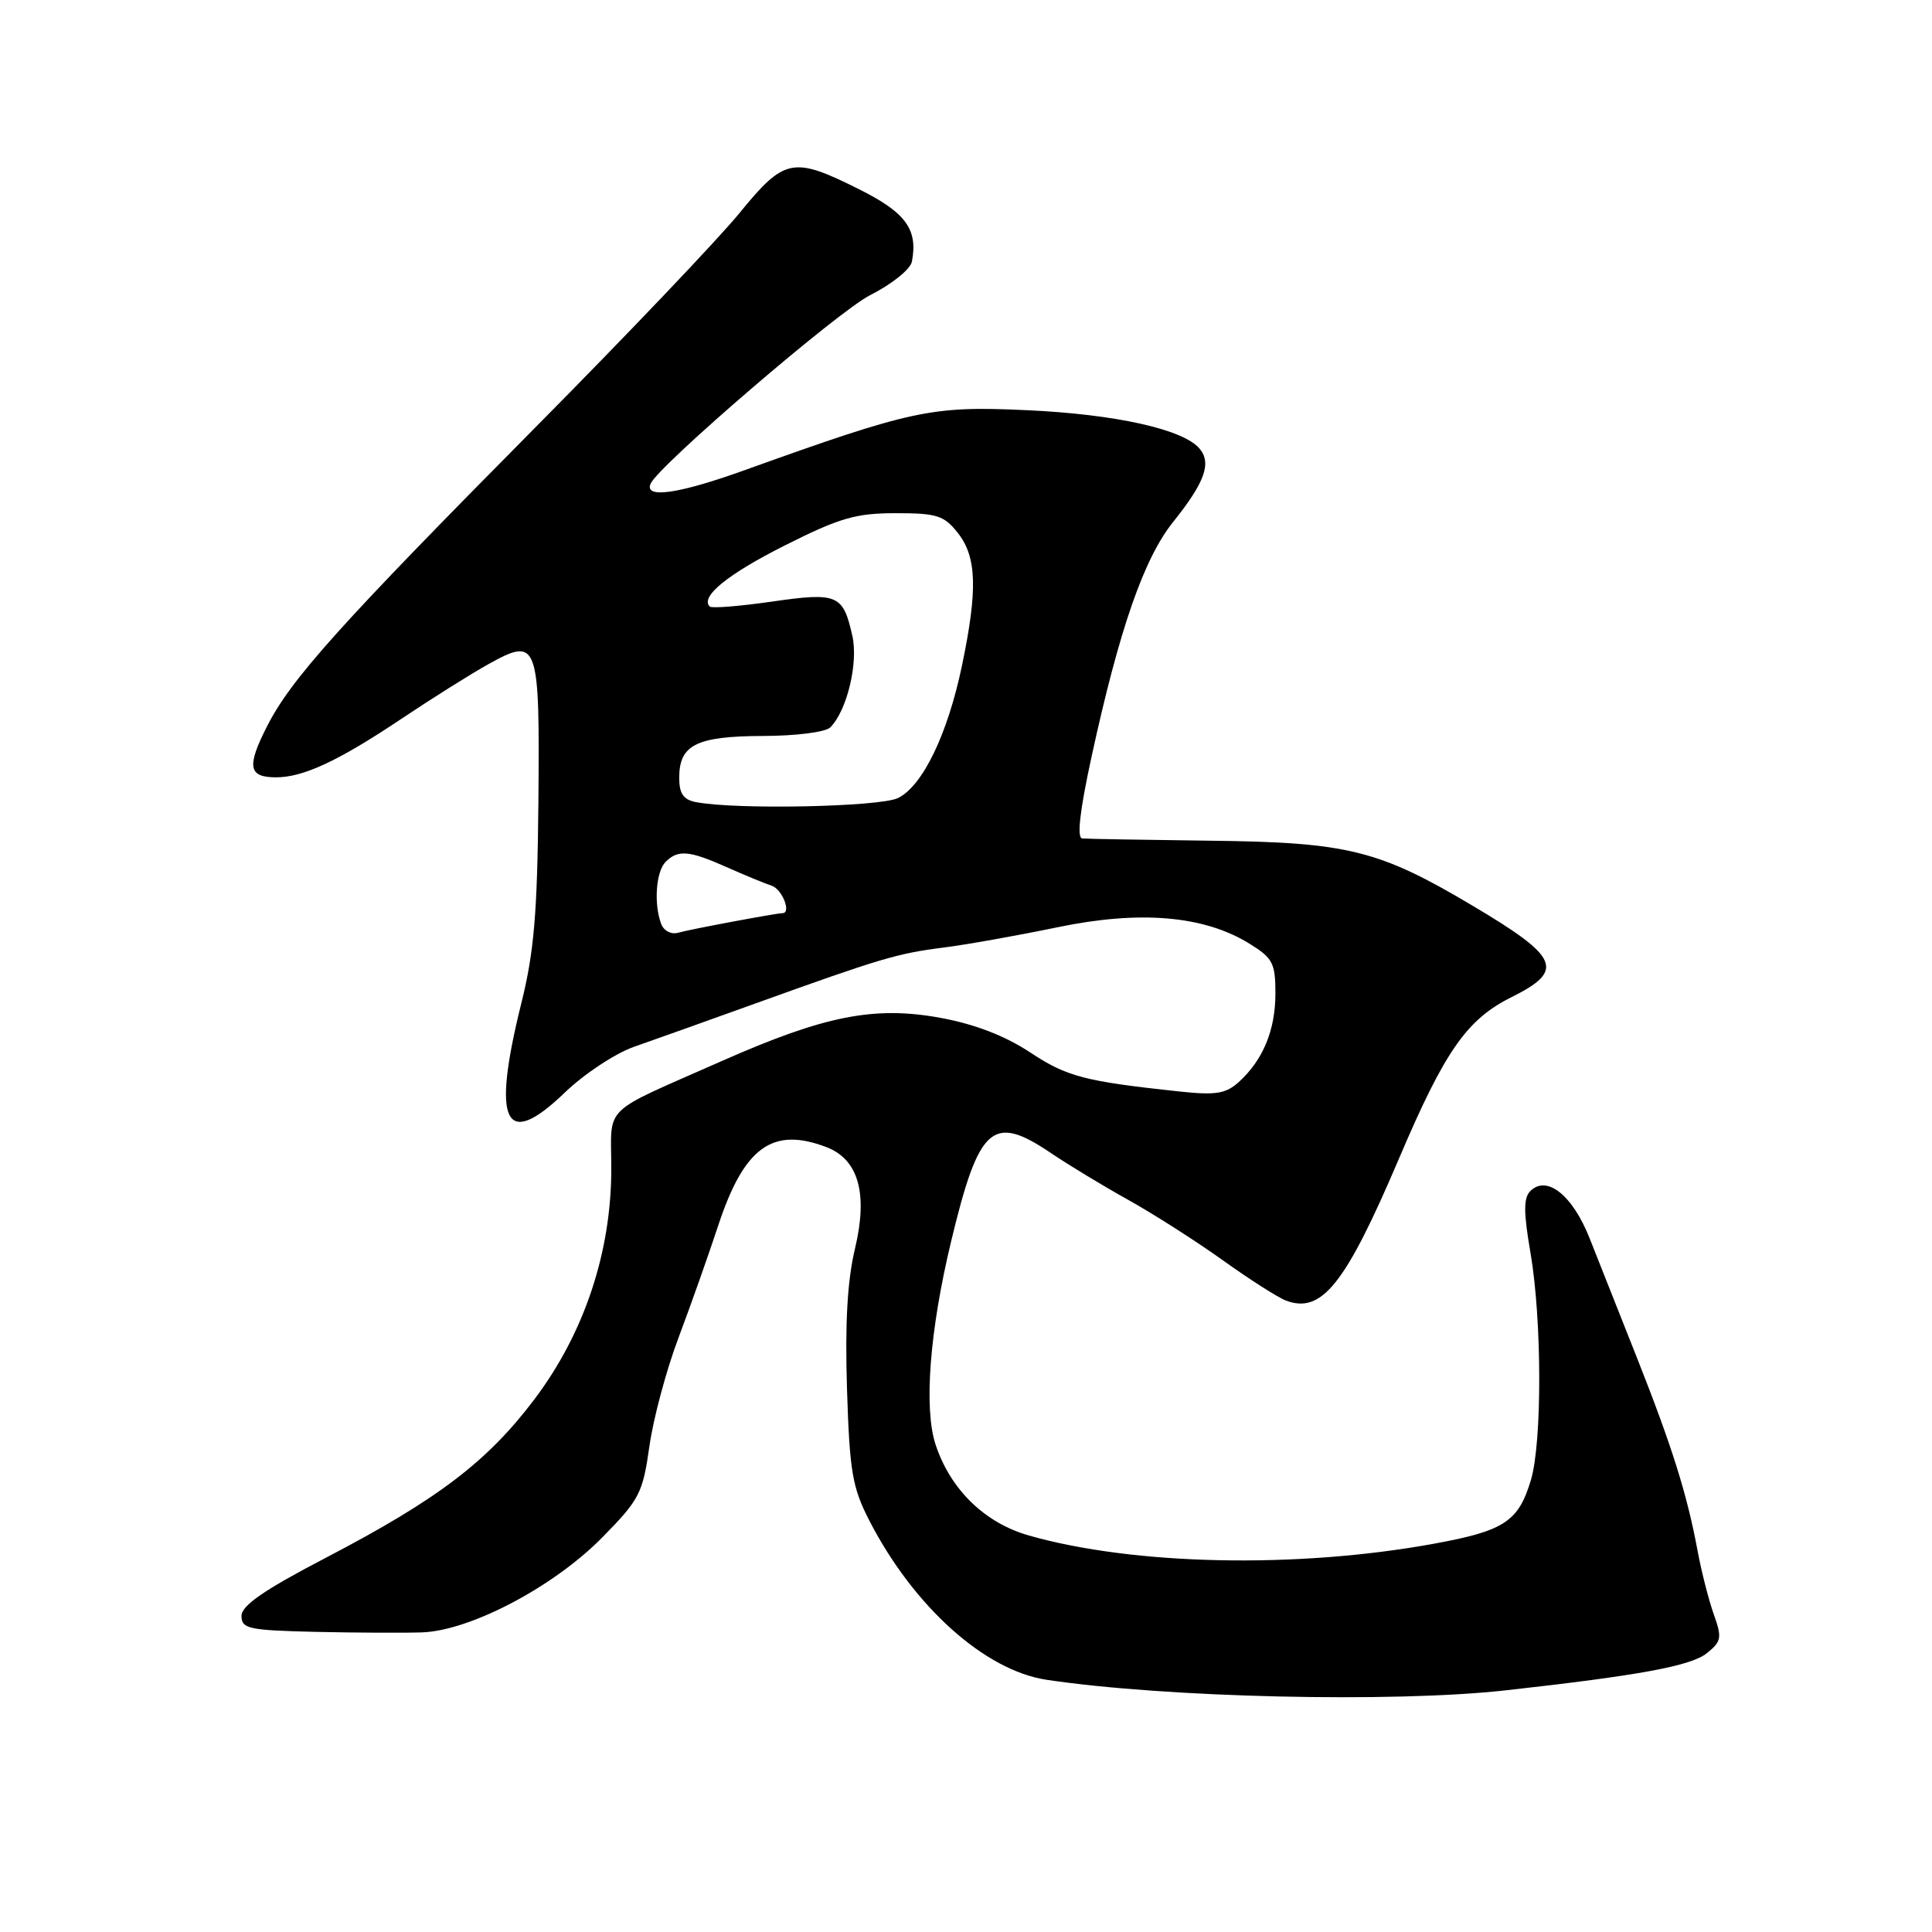 <?xml version="1.0" encoding="UTF-8" standalone="no"?>
<!DOCTYPE svg PUBLIC "-//W3C//DTD SVG 1.1//EN" "http://www.w3.org/Graphics/SVG/1.1/DTD/svg11.dtd" >
<svg xmlns="http://www.w3.org/2000/svg" xmlns:xlink="http://www.w3.org/1999/xlink" version="1.1" viewBox="0 0 256 256">
 <g >
 <path fill="currentColor"
d=" M 199.50 223.98 C 217.29 222.00 224.10 220.74 226.19 219.04 C 228.10 217.50 228.19 217.00 227.09 213.92 C 226.42 212.04 225.45 208.25 224.94 205.50 C 223.56 198.04 221.55 191.65 216.94 180.00 C 214.65 174.22 211.82 167.08 210.65 164.12 C 208.38 158.37 204.96 155.64 202.77 157.83 C 201.87 158.73 201.87 160.64 202.80 166.02 C 204.32 174.92 204.35 191.10 202.85 196.12 C 201.19 201.64 199.33 202.85 189.90 204.57 C 171.78 207.86 150.28 207.42 136.36 203.47 C 130.48 201.80 125.94 197.38 123.97 191.42 C 122.39 186.63 123.18 176.35 126.02 164.52 C 129.73 149.10 131.51 147.54 139.32 152.83 C 141.62 154.38 146.20 157.16 149.50 158.99 C 152.80 160.83 158.43 164.42 162.00 166.97 C 165.57 169.53 169.35 171.94 170.39 172.33 C 175.14 174.12 178.27 170.20 185.38 153.50 C 191.44 139.26 194.36 135.08 200.26 132.14 C 207.40 128.59 206.67 126.86 195.09 119.99 C 182.73 112.64 178.58 111.61 160.50 111.40 C 151.70 111.29 144.00 111.16 143.40 111.10 C 142.67 111.03 143.08 107.41 144.64 100.25 C 148.32 83.35 151.57 73.99 155.45 69.16 C 159.64 63.92 160.56 61.38 158.96 59.46 C 156.84 56.89 147.80 54.88 136.00 54.35 C 123.41 53.77 120.94 54.30 98.64 62.31 C 89.92 65.45 85.32 66.11 86.21 64.09 C 87.26 61.69 111.05 41.26 115.28 39.12 C 118.17 37.66 120.63 35.69 120.83 34.67 C 121.65 30.40 120.03 28.17 113.84 25.08 C 105.06 20.69 103.96 20.91 97.97 28.25 C 95.16 31.69 83.06 44.40 71.07 56.50 C 44.84 82.98 38.54 90.00 35.36 96.29 C 32.66 101.60 32.92 103.00 36.59 103.00 C 40.19 103.00 44.88 100.81 53.17 95.26 C 57.20 92.56 62.42 89.28 64.76 87.98 C 71.30 84.36 71.53 85.00 71.34 106.32 C 71.20 121.02 70.77 126.12 69.09 132.89 C 65.12 148.84 66.86 152.45 74.83 144.78 C 77.40 142.30 81.53 139.58 84.00 138.71 C 86.47 137.85 93.67 135.28 100.00 133.00 C 116.65 127.00 118.90 126.33 125.00 125.56 C 128.03 125.18 134.80 123.97 140.06 122.88 C 151.05 120.59 159.53 121.31 165.56 125.04 C 168.65 126.95 169.00 127.62 169.00 131.63 C 169.00 136.50 167.36 140.46 164.14 143.38 C 162.42 144.93 161.10 145.14 156.29 144.63 C 143.69 143.28 141.37 142.67 136.50 139.45 C 133.19 137.26 129.20 135.72 124.68 134.88 C 115.86 133.26 109.28 134.56 95.60 140.61 C 79.45 147.76 81.00 146.24 81.00 154.87 C 81.00 165.92 77.42 176.65 70.83 185.39 C 64.58 193.68 58.01 198.67 43.18 206.41 C 34.97 210.69 32.00 212.74 32.00 214.12 C 32.00 215.82 32.95 216.02 41.75 216.23 C 47.11 216.35 53.48 216.38 55.91 216.30 C 62.32 216.08 73.37 210.26 79.80 203.72 C 84.74 198.70 85.17 197.87 86.05 191.63 C 86.57 187.95 88.31 181.46 89.92 177.22 C 91.52 172.97 93.86 166.35 95.13 162.50 C 98.57 152.02 102.33 149.27 109.48 151.99 C 113.75 153.61 115.03 158.13 113.30 165.41 C 112.28 169.65 111.96 175.29 112.23 184.00 C 112.58 195.04 112.93 197.09 115.21 201.52 C 121.07 212.89 130.50 221.35 138.67 222.58 C 154.47 224.95 184.59 225.64 199.50 223.98 Z  M 87.62 122.45 C 86.61 119.81 86.91 115.49 88.20 114.20 C 89.84 112.56 91.32 112.69 96.26 114.89 C 98.59 115.93 101.29 117.04 102.25 117.36 C 103.65 117.82 104.90 121.00 103.68 121.00 C 102.88 121.00 91.32 123.16 89.87 123.59 C 88.95 123.85 87.97 123.35 87.62 122.45 Z  M 92.25 106.29 C 90.55 105.97 90.00 105.17 90.00 103.05 C 90.00 98.69 92.28 97.55 101.08 97.52 C 105.51 97.51 109.39 97.01 110.02 96.38 C 112.23 94.17 113.75 87.84 112.94 84.25 C 111.71 78.76 110.99 78.46 102.25 79.72 C 97.99 80.33 94.29 80.63 94.04 80.37 C 92.74 79.07 96.44 76.07 104.04 72.25 C 111.26 68.62 113.40 68.00 118.68 68.00 C 124.16 68.00 125.09 68.30 126.93 70.63 C 129.43 73.81 129.56 78.17 127.47 88.18 C 125.57 97.28 122.27 104.12 119.00 105.74 C 116.61 106.92 97.54 107.31 92.25 106.29 Z "/>
</g>
</svg>